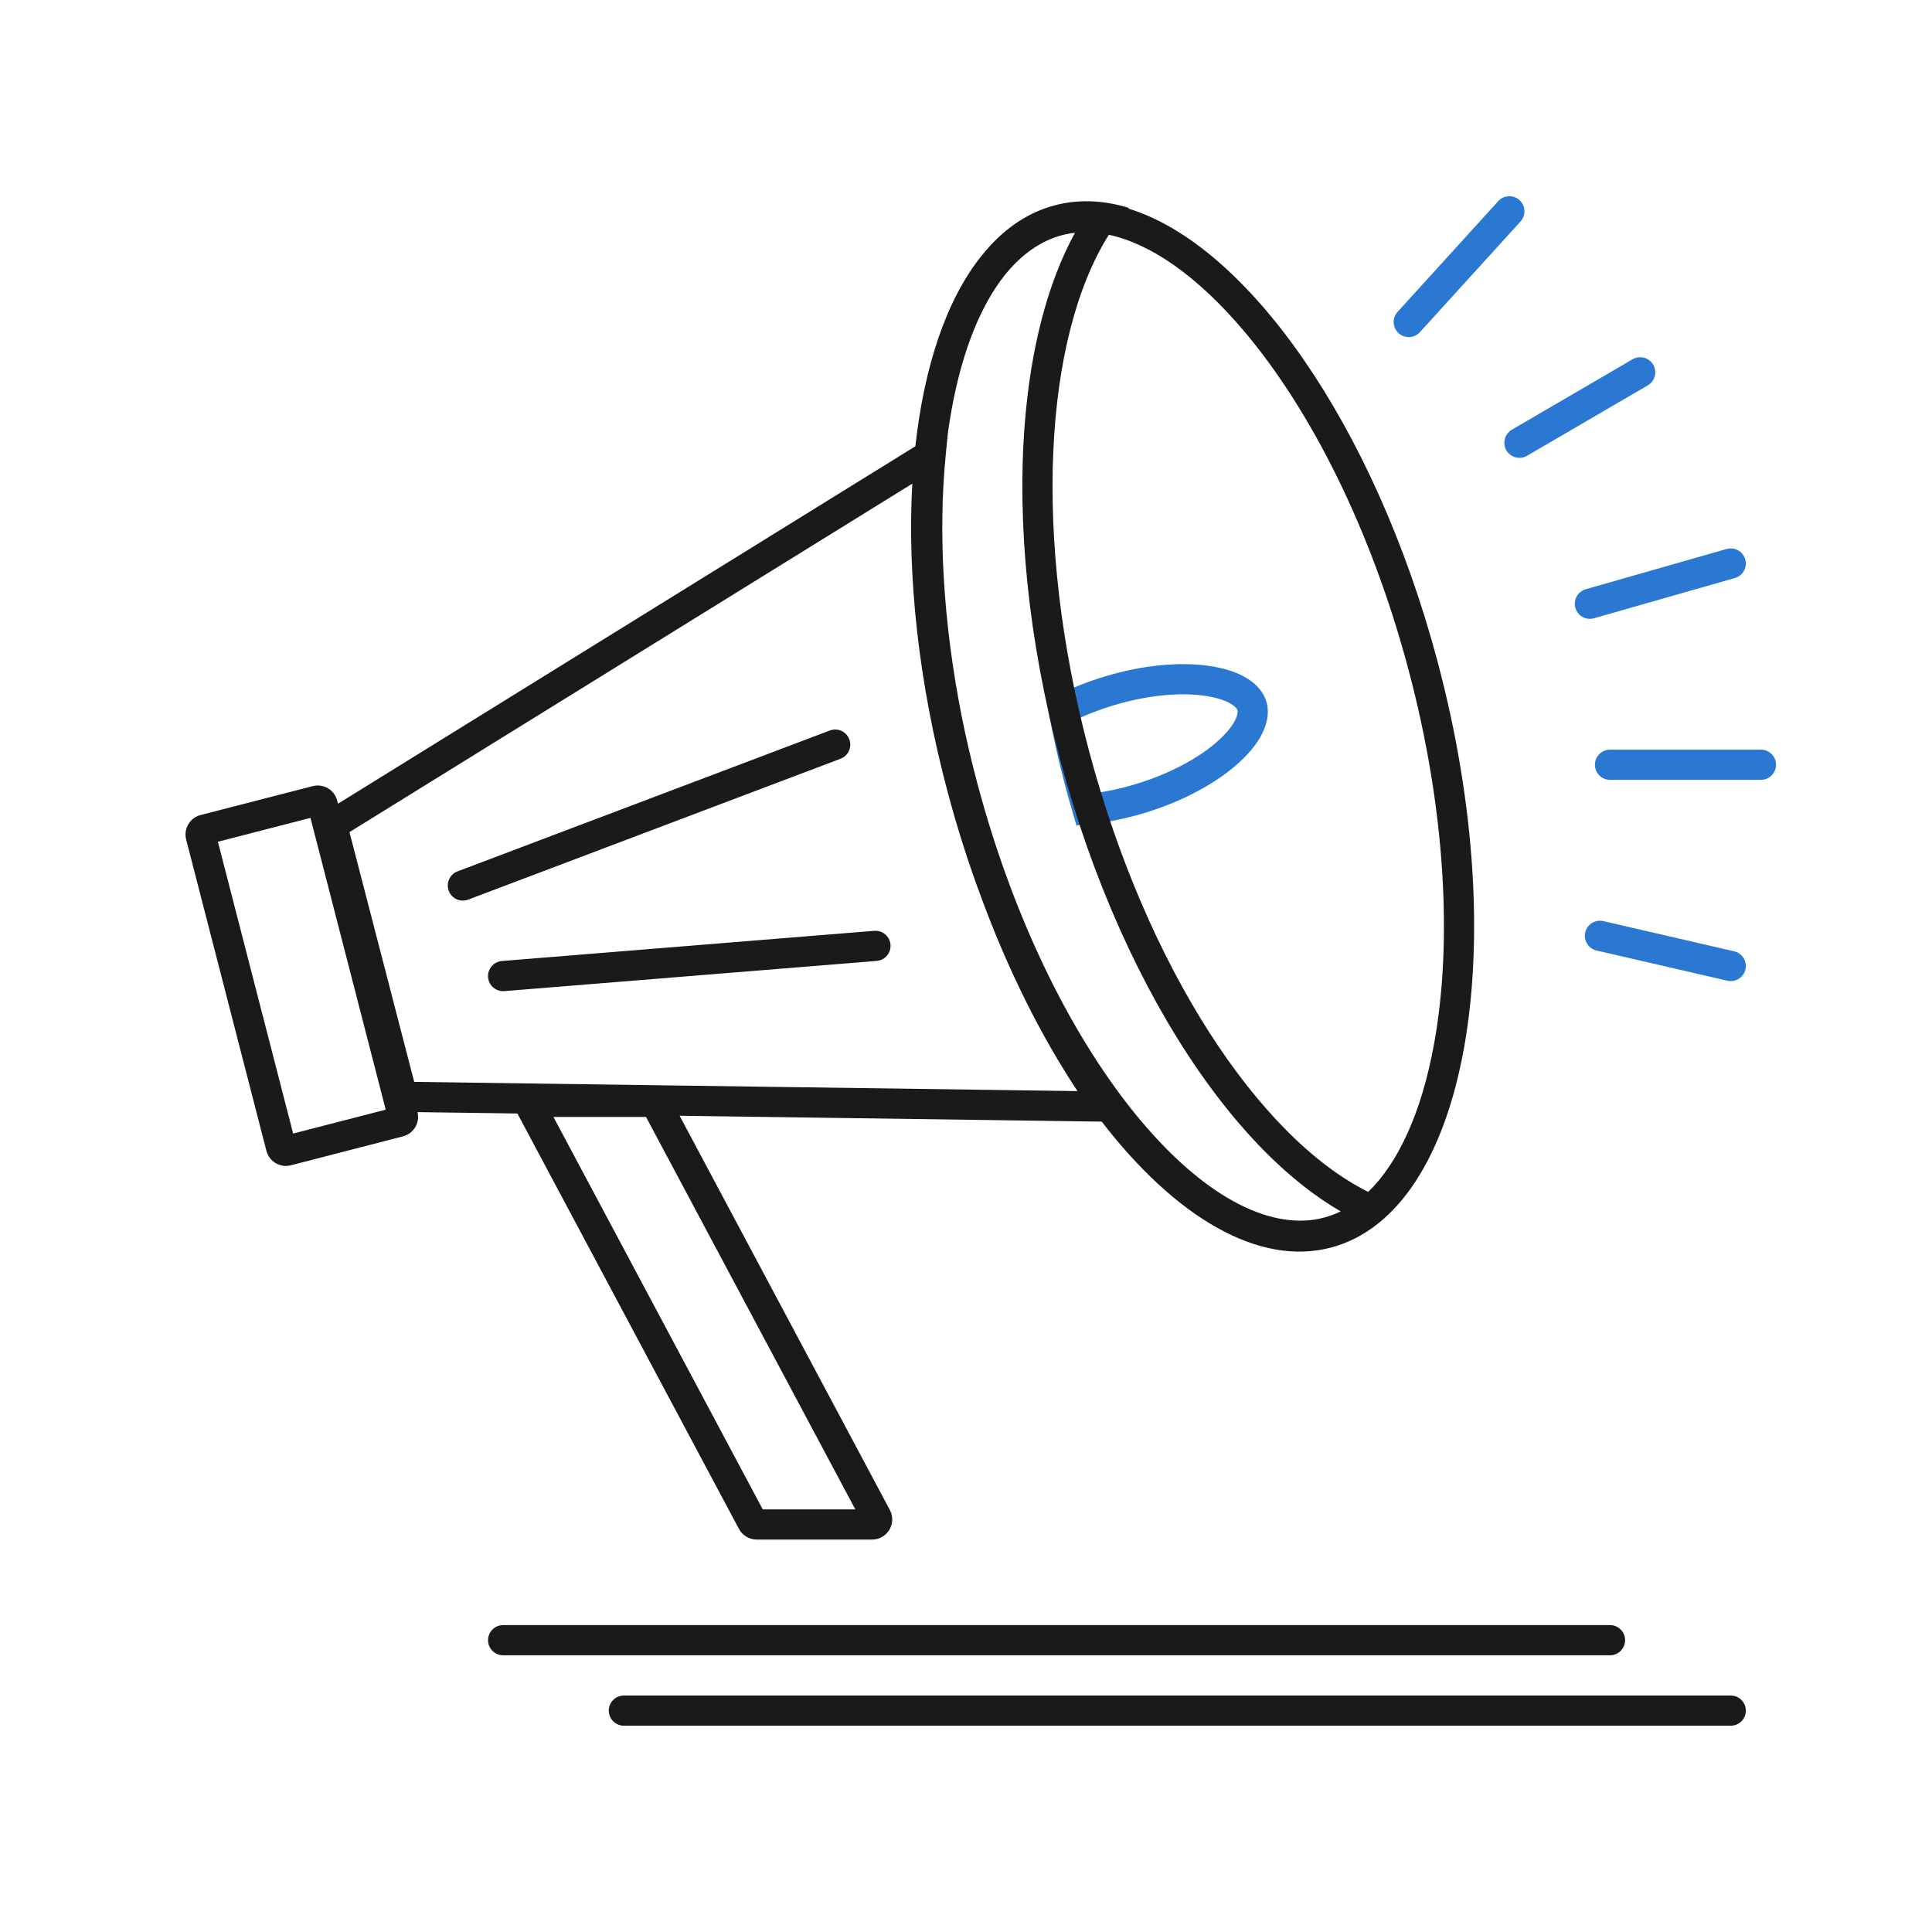 <svg width="96" height="96" viewBox="0 0 96 96" fill="none" xmlns="http://www.w3.org/2000/svg">
<path d="M70 16L75 10.5M75.5 22L81.5 18.5M79 30L86 28M80 38H87.5M79.5 46.5L86 48" stroke="#2B78D3" stroke-width="1.5" stroke-linecap="round"/>
<path d="M53.601 38.654L53.601 38.654C53.301 37.503 53.047 36.361 52.836 35.237C53.521 34.889 54.288 34.58 55.114 34.331L55.114 34.331C56.979 33.768 58.736 33.635 60.056 33.843C61.434 34.06 62.067 34.589 62.211 35.086L62.211 35.086C62.356 35.591 62.099 36.396 61.053 37.346C60.053 38.255 58.505 39.119 56.64 39.682L56.64 39.682C55.736 39.955 54.854 40.127 54.032 40.208C53.882 39.697 53.738 39.179 53.601 38.654Z" stroke="#2B78D3" stroke-width="1.5"/>
<path fill-rule="evenodd" clip-rule="evenodd" d="M52.667 37.705C54.271 43.731 56.705 49.073 59.53 53.166C61.656 56.248 64.078 58.726 66.62 60.193C66.35 60.324 66.074 60.427 65.79 60.503C63.321 61.16 60.061 59.691 56.699 55.699C53.422 51.807 50.424 45.913 48.566 38.933C48.267 37.812 48.008 36.701 47.788 35.605C46.858 30.907 46.618 26.463 46.988 22.661L47.096 21.55C47.152 21.138 47.215 20.735 47.287 20.342C47.828 17.361 48.762 15.134 49.934 13.662C50.774 12.62 51.734 11.962 52.758 11.69C52.972 11.633 53.191 11.592 53.416 11.567C52.023 14.106 51.205 17.41 50.918 21.074C50.533 25.987 51.083 31.757 52.667 37.705ZM54.116 37.319C51.294 26.717 51.868 16.806 55.097 11.666C57.133 12.101 59.465 13.663 61.849 16.493C65.127 20.385 68.124 26.279 69.983 33.259C71.841 40.24 72.17 46.843 71.262 51.85C70.627 55.347 69.452 57.805 67.986 59.225L67.985 59.225C62.542 56.506 56.985 48.094 54.116 37.319ZM53.54 54.216C51.733 51.488 50.095 48.227 48.757 44.591C48.133 42.923 47.572 41.172 47.088 39.354C45.63 33.875 45.078 28.581 45.331 24.034L17.365 41.347L20.582 53.758L53.54 54.216ZM16.794 39.936L45.484 22.175C45.926 18.157 47.05 14.85 48.774 12.708C49.781 11.444 50.996 10.579 52.4 10.205C53.056 10.03 53.729 9.969 54.414 10.014C54.967 10.051 55.528 10.157 56.093 10.329L56.062 10.363C61.958 12.155 68.299 21.104 71.432 32.873C75.236 47.163 72.871 60.198 66.148 61.987C62.532 62.95 58.391 60.462 54.744 55.733L33.769 55.441L44.216 75.029C44.571 75.695 44.088 76.5 43.333 76.5H37.6C37.231 76.5 36.891 76.296 36.718 75.971L25.8 55.5L25.709 55.329L20.746 55.261C20.876 55.791 20.555 56.329 20.024 56.466L14.456 57.902C13.921 58.04 13.376 57.718 13.238 57.183L9.25 41.716C9.112 41.182 9.434 40.636 9.968 40.498L15.537 39.063C16.071 38.925 16.617 39.246 16.755 39.781L16.794 39.936ZM10.827 41.826L14.566 56.325L19.166 55.139L15.427 40.64L10.827 41.826ZM25 80.75C24.586 80.75 24.25 81.086 24.25 81.5C24.25 81.914 24.586 82.25 25 82.25H80C80.414 82.25 80.75 81.914 80.75 81.5C80.75 81.086 80.414 80.75 80 80.75H25ZM31 84.25C30.586 84.25 30.25 84.586 30.25 85C30.25 85.414 30.586 85.75 31 85.75H86C86.414 85.75 86.75 85.414 86.75 85C86.75 84.586 86.414 84.25 86 84.25H31ZM27.5 55.5L37.9 75H42.5L32.1 55.5H27.5ZM41.765 37.702C42.153 37.555 42.348 37.122 42.202 36.735C42.055 36.347 41.622 36.152 41.235 36.298L22.735 43.298C22.347 43.445 22.152 43.878 22.299 44.265C22.445 44.653 22.878 44.848 23.265 44.702L41.765 37.702ZM43.561 47.748C43.974 47.714 44.281 47.352 44.248 46.939C44.214 46.526 43.852 46.219 43.439 46.252L24.939 47.752C24.526 47.786 24.219 48.148 24.253 48.561C24.286 48.974 24.648 49.281 25.061 49.248L43.561 47.748Z" fill="#1A1A1A"/>
</svg>
